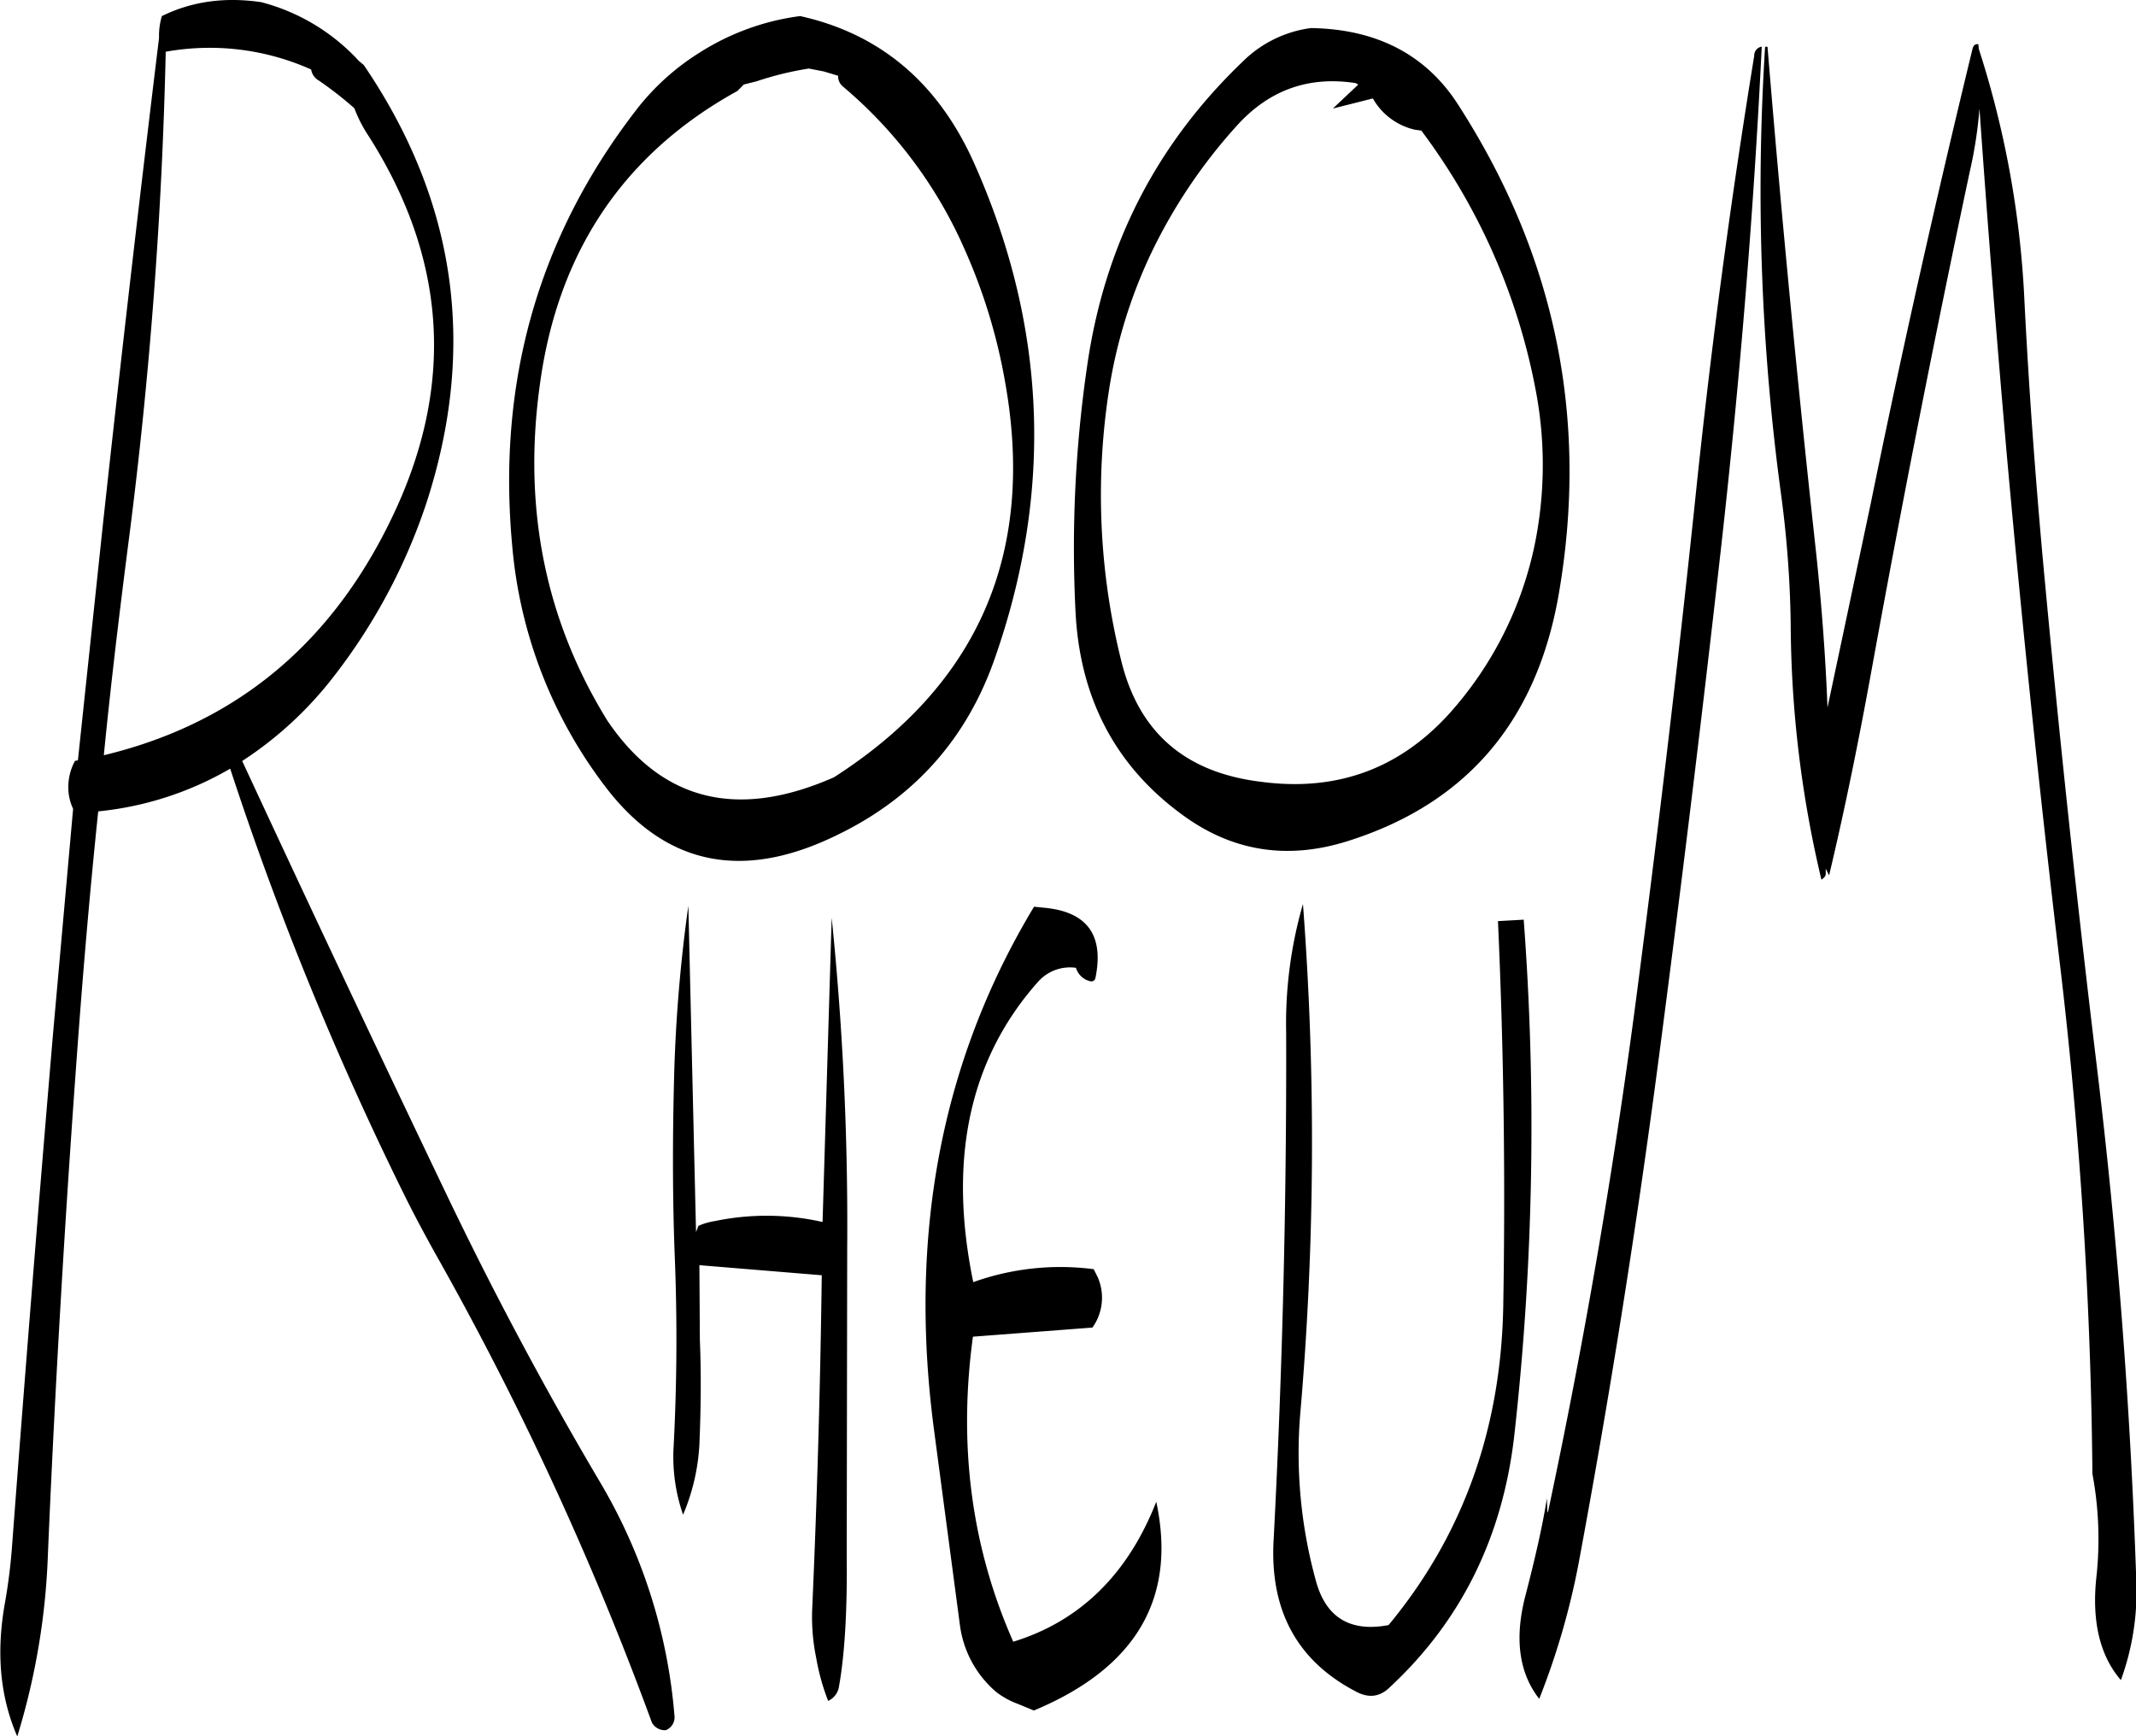 <svg id="Layer_1" data-name="Layer 1" xmlns="http://www.w3.org/2000/svg" viewBox="0 0 534.1 434.22"><defs><style>.cls-1{fill-rule:evenodd;}</style></defs><path class="cls-1" d="M199.68,380.4l-.6,1.56-1.92-81.6a377.77,377.77,0,0,0-3.6,44.4c-.36,14.76-.36,29.52.24,44.28.6,15.84.48,31.56-.36,47.28a44.19,44.19,0,0,0,2.4,16.32,51.86,51.86,0,0,0,4.08-17.52c.36-8.52.48-17.28.12-26.16l-.12-18.72,30.6,2.52q-.54,41.76-2.4,83.64a50.66,50.66,0,0,0,1,12,55.39,55.39,0,0,0,3,10.8,4.75,4.75,0,0,0,2.64-3.24c1.44-7.8,2.16-18.84,2-33.36l.12-76.56A755.75,755.75,0,0,0,233,303.36l-2.28,76.08a63.49,63.49,0,0,0-26.88-.24A16.85,16.85,0,0,0,199.68,380.4ZM286,300.84l-2.4-.24q-34.74,57.6-25,130.92l6.48,48.84a26.48,26.48,0,0,0,9,16.56,20,20,0,0,0,5.4,3l4.08,1.68q38.34-16,30.6-52.2c-7.08,18.12-19.08,29.88-35.76,35Q262.74,449,268.32,408.12l29.88-2.28a12.82,12.82,0,0,0,1.32-12.6l-1-2a64.65,64.65,0,0,0-30.12,3.24q-9.54-46.26,16.32-75.24a10.65,10.65,0,0,1,9.36-3.36,4.87,4.87,0,0,0,3.6,3.36c.72.12,1.2-.24,1.32-1.08C301.08,307.56,296.76,301.8,286,300.84ZM113.64,100.92a34.7,34.7,0,0,0,3.6,7q28.62,45,7.08,92.64-22.68,50-73.32,62.16c1.8-18.24,4-36.48,6.36-54.72a1155.92,1155.92,0,0,0,9.12-121.2,62,62,0,0,1,36.36,4.44A3.84,3.84,0,0,0,104.76,94,94,94,0,0,1,113.64,100.92ZM90.36,74.4c-9-1.32-17.28-.24-24.84,3.48a16.83,16.83,0,0,0-.72,4.92v.6q-7.38,60.48-14,121.32L44.52,264l-.72.12a13.72,13.72,0,0,0-1.68,6.48,12.73,12.73,0,0,0,1.2,5.52l-5,56q-5.4,63.54-10.2,127.44a141.49,141.49,0,0,1-2,16c-2,12-1,22.8,3.24,32.52A174.81,174.81,0,0,0,37,463c1.8-42.6,4.32-85.2,7.44-127.56,1.44-19.56,3.12-39.12,5.16-58.68a81.66,81.66,0,0,0,33-10.68,807,807,0,0,0,44,107.52c2.4,4.8,4.92,9.48,7.44,14a793.17,793.17,0,0,1,54,117,3.68,3.68,0,0,0,3.48,1.92,3.46,3.46,0,0,0,2.16-3.72A136.07,136.07,0,0,0,175,444.36q-20.52-34.74-37.92-71-26.28-54.9-51.48-109.2a92.67,92.67,0,0,0,23.16-21.48,145.19,145.19,0,0,0,22.8-42.72Q150.78,141.24,116,90.12l-1.2-1A50.41,50.41,0,0,0,90.36,74.4ZM214.2,94.2A80.14,80.14,0,0,1,227.28,91l3.72.72,3.6,1.08a3.44,3.44,0,0,0,1,2.52,111.93,111.93,0,0,1,30.6,40.8,140.38,140.38,0,0,1,10.2,33.48q11.34,63.9-42.84,98.64c-24.24,10.68-43.08,5.88-56.64-14.16Q153.66,216.42,160,170.28c4.44-33.36,21-58,49.44-73.68l.84-.84L211,95ZM184,101.52Q147.42,149,153.12,210.36a115.53,115.53,0,0,0,23.76,60.84C191.52,290,210.24,294,233,283.32q29.88-13.86,40.68-44.52Q296,175.44,268.32,114q-13.5-29.52-43.2-36.12A61.51,61.51,0,0,0,200,87,60.33,60.33,0,0,0,184,101.52ZM399.6,304.2q2.16,47.7,1.32,96.48c-.6,30.6-10.08,57.12-28.68,79.56-9.48,1.8-15.6-1.8-18.12-10.92a119.86,119.86,0,0,1-4-41.4,786.73,786.73,0,0,0,.72-128,107.64,107.64,0,0,0-4.2,32.16q.18,63.36-3.12,126.6c-1.08,17.88,5.88,30.6,20.76,38.28,3,1.56,5.64,1.2,7.92-.84q27.36-25.2,31.56-64a695,695,0,0,0,2.28-128.28ZM352.8,80.88a29.73,29.73,0,0,0-16.92,8.28c-21.72,20.76-34.68,46.08-39,76.2a315,315,0,0,0-2.88,62q1.8,32.22,26.88,50.4,18.54,13.5,41,6.48,44.64-14,52.92-61.8,11.34-65.7-25.08-122.28C381.72,87.6,369.36,81.12,352.8,80.88ZM364.68,95l-6.36,6,10-2.52a16.2,16.2,0,0,0,10.44,7.8l1.68.24a156.61,156.61,0,0,1,28.8,66,99.52,99.52,0,0,1-.48,37.68,90.85,90.85,0,0,1-21.12,41.88q-18.9,21.06-47.28,17.28c-18.84-2.28-30.48-12.24-34.92-30.12a171.46,171.46,0,0,1-3.12-67.68,124.63,124.63,0,0,1,10.08-33.36,133,133,0,0,1,22.32-33.36c7.92-8.52,17.64-12,29.28-10.2Zm99-7.2q-9,55.26-14.76,111c-4.44,42.36-9.48,84.48-15,126.6q-8.46,63.9-21.84,126.72l-.12-.36-.12-3.24c-1,6.36-2.76,14.28-5.28,24-2.88,10.8-1.8,19.56,3.36,26.16a186.31,186.31,0,0,0,9.84-33.84q11.7-62.82,20-126t15.48-126.72c4.8-42.6,8.28-84.72,10.32-126.6A2.24,2.24,0,0,0,463.68,87.84ZM531.24,149a240.81,240.81,0,0,0-11.4-62.88l-.12-1.2q-1.08-.18-1.44,1.08c-9.12,37.56-17.64,75.36-25.44,113.64L482,250.8c-.48-12.6-1.44-25.2-2.76-37.92-4.68-42.6-8.76-85-12.24-127.32h-.6a566,566,0,0,0,4,112A267.7,267.7,0,0,1,472.8,230a281,281,0,0,0,7.68,63.84q1.08-.72,1.08-1.44v-1.32l.84,1.68c4-16.8,7.44-33.84,10.56-51q11.34-62.46,24.6-124.92A107.79,107.79,0,0,0,520,101q3.06,43.74,7,88.44,5.76,63.72,13.32,127.2a1165.77,1165.77,0,0,1,7.92,125.76,88.39,88.39,0,0,1,1,25.8c-1.2,11,.84,19.68,6.12,25.8a64.62,64.62,0,0,0,3.84-25.2q-2.16-64.62-9.84-128.16T535.8,213.24C533.88,191.88,532.32,170.52,531.24,149Z" transform="translate(-25.04 -73.86)"/></svg>
